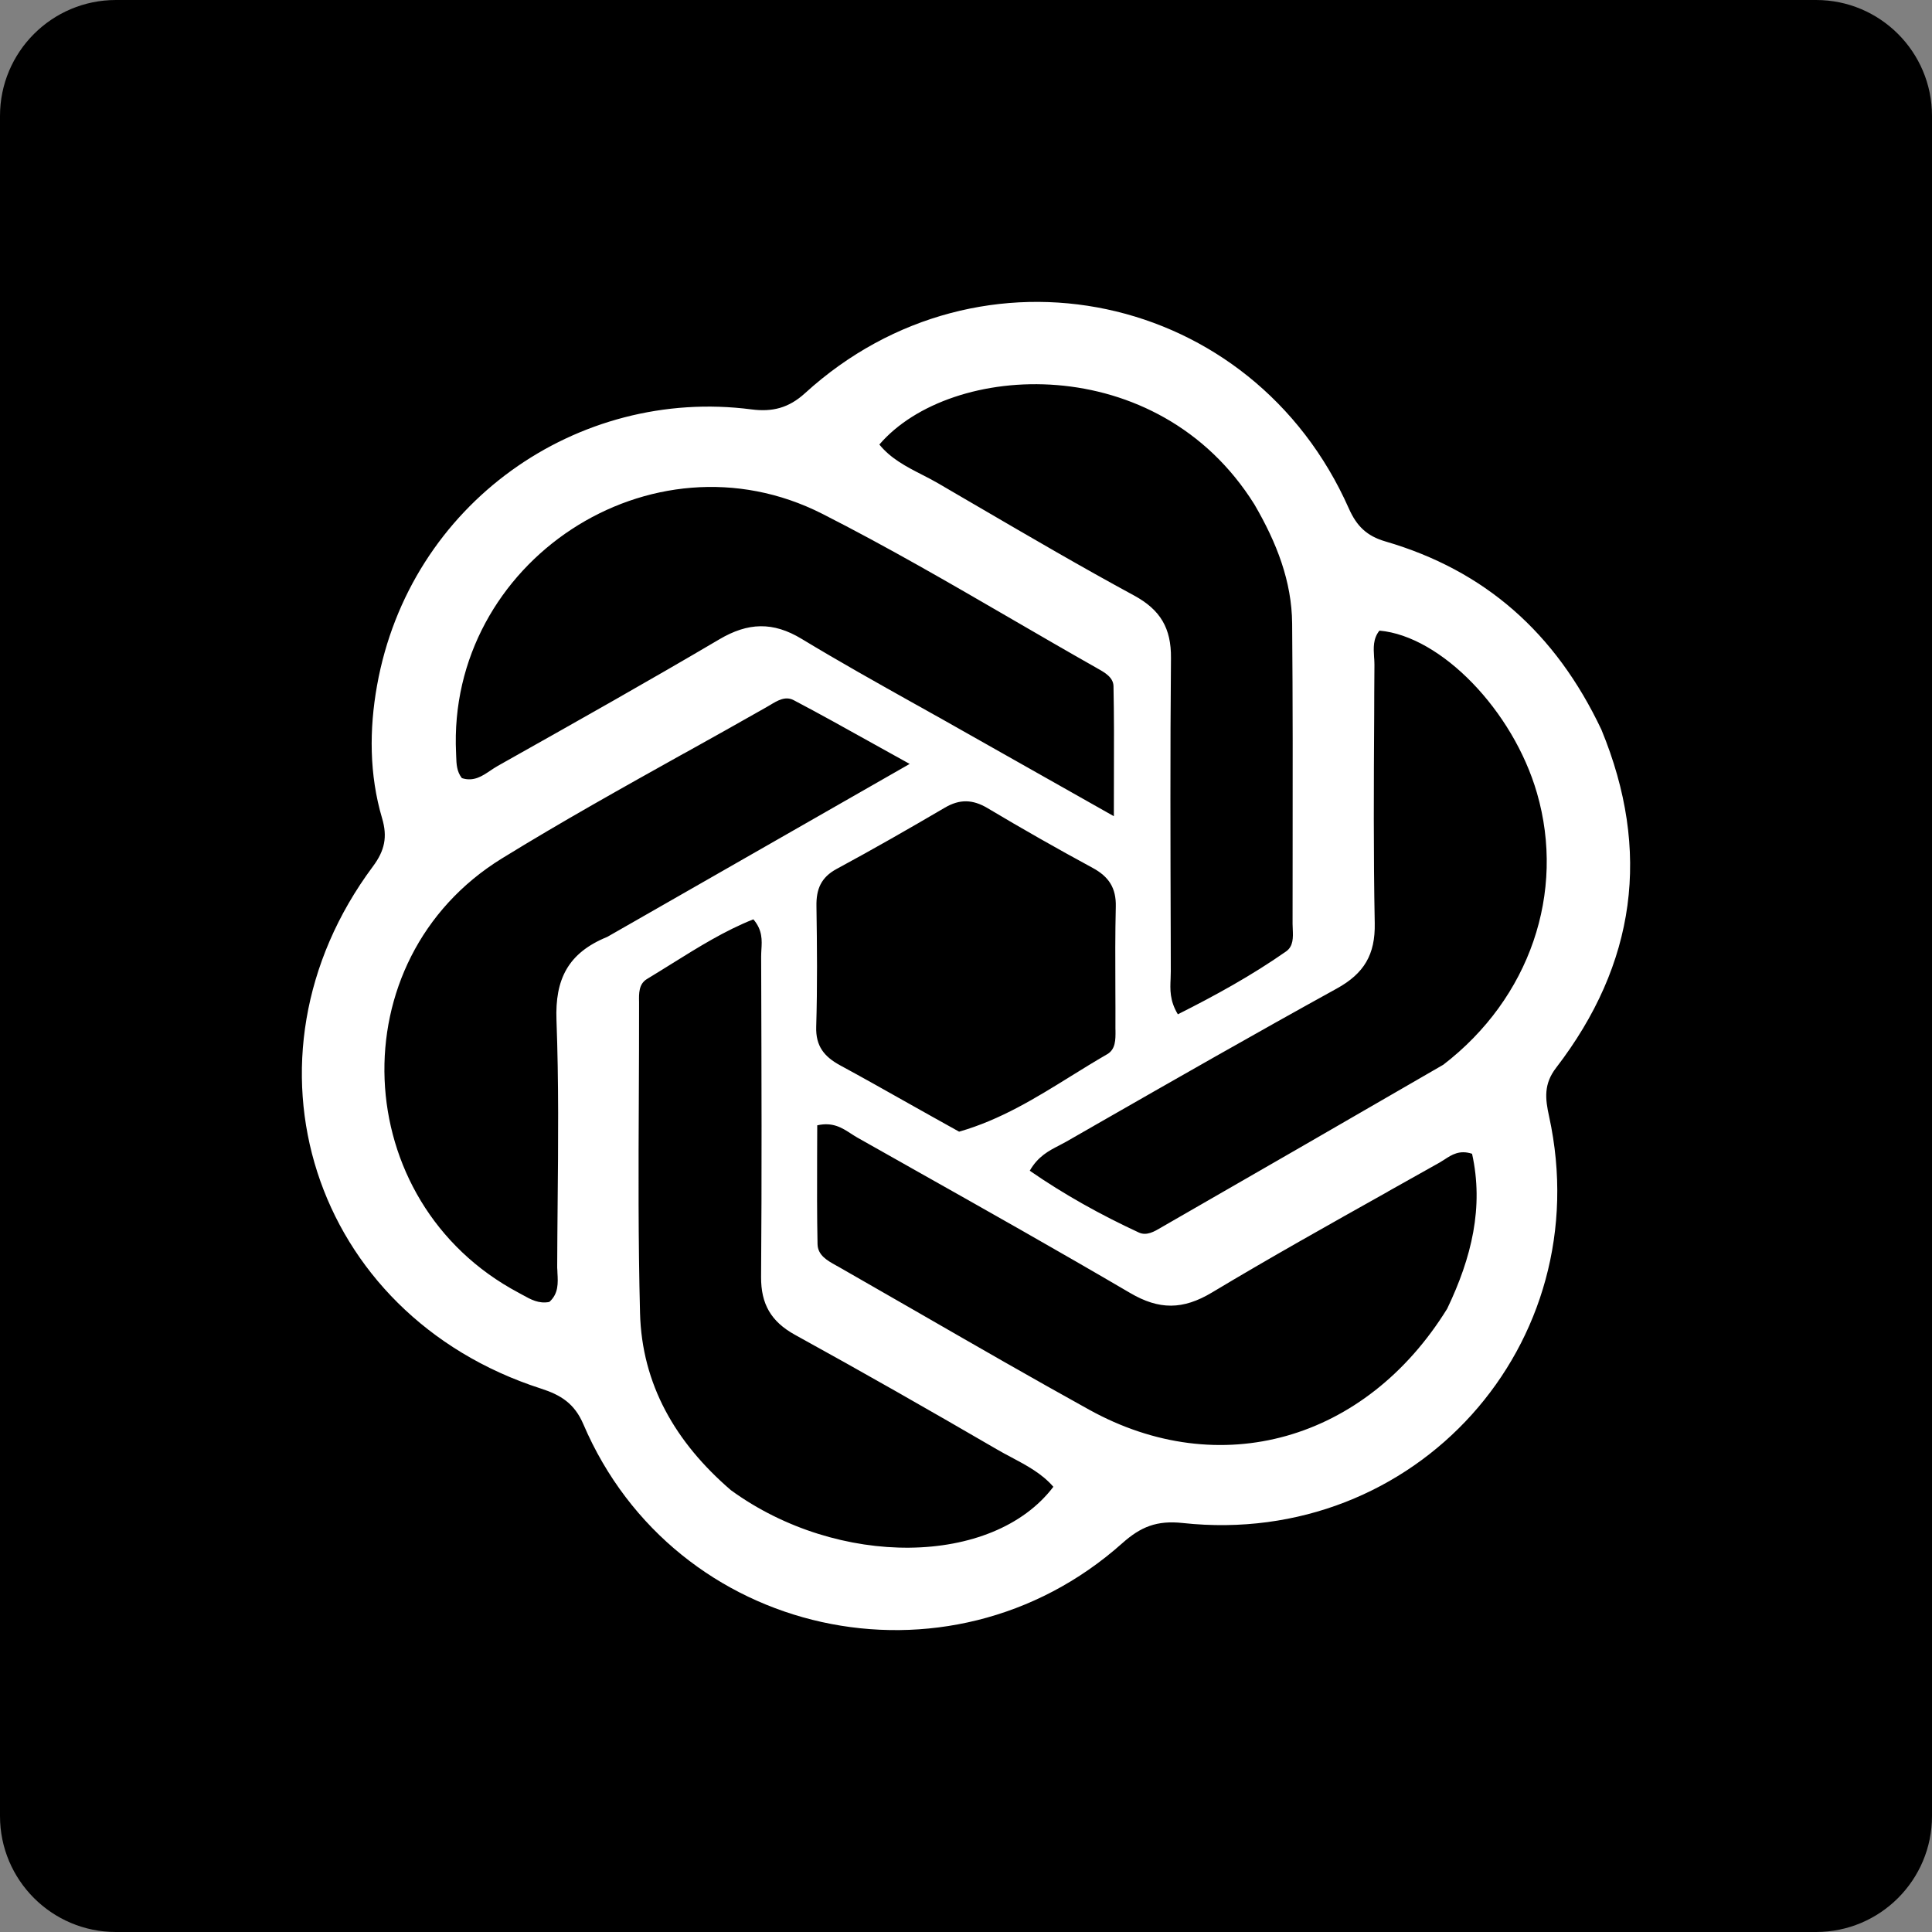 <svg width="32" height="32" viewBox="0 0 32 32" fill="none" xmlns="http://www.w3.org/2000/svg">
<rect x="0" y="0" width="32" height="32" fill="#808080" stroke="none"/>
<path d="M0 1.92C0 0.86 0.86 0 1.92 0H30.08C31.14 0 32 0.86 32 1.92V30.08C32 31.14 31.14 32 30.08 32H1.92C0.86 32 0 31.14 0 30.08V1.92Z" fill="black"/>
<path fill-rule="evenodd" clip-rule="evenodd" d="M26.525 12.087C27.354 14.097 27.095 15.967 25.774 17.686C25.566 17.956 25.593 18.198 25.658 18.492C26.481 22.262 23.446 25.643 19.591 25.226C19.158 25.179 18.892 25.29 18.588 25.561C15.705 28.13 11.175 27.129 9.662 23.589C9.515 23.246 9.289 23.105 8.959 22.999C5.165 21.776 3.802 17.538 6.178 14.349C6.372 14.088 6.42 13.862 6.329 13.554C6.115 12.832 6.115 12.079 6.245 11.354C6.787 8.329 9.574 6.407 12.447 6.781C12.789 6.825 13.061 6.761 13.334 6.512C16.241 3.862 20.745 4.819 22.341 8.422C22.47 8.712 22.635 8.877 22.947 8.968C24.586 9.446 25.762 10.473 26.525 12.087ZM10.058 15.518C11.702 14.577 13.312 13.657 15.067 12.653L14.476 12.325C14.001 12.06 13.576 11.823 13.146 11.597C13.008 11.524 12.877 11.604 12.753 11.679L12.752 11.679L12.751 11.68C12.731 11.691 12.712 11.703 12.693 11.714C12.239 11.973 11.782 12.227 11.325 12.482L11.323 12.482C10.311 13.047 9.299 13.611 8.314 14.218C5.592 15.895 5.761 19.911 8.59 21.412C8.612 21.424 8.634 21.436 8.655 21.448L8.656 21.448C8.79 21.523 8.927 21.599 9.099 21.564C9.252 21.427 9.243 21.252 9.233 21.081L9.232 21.049L9.231 21.03C9.23 21.02 9.23 21.01 9.229 21C9.229 20.995 9.229 20.99 9.229 20.985L9.229 20.976L9.229 20.969L9.229 20.956C9.23 20.625 9.233 20.293 9.236 19.961C9.246 18.939 9.255 17.917 9.217 16.896C9.192 16.223 9.405 15.784 10.058 15.518ZM23.97 21.676C24.375 20.83 24.578 19.994 24.382 19.11C24.175 19.042 24.046 19.126 23.924 19.206C23.896 19.224 23.868 19.242 23.84 19.258C23.558 19.417 23.276 19.575 22.993 19.733L22.983 19.74C22.007 20.287 21.032 20.833 20.074 21.408C19.592 21.697 19.198 21.697 18.719 21.416C17.513 20.709 16.295 20.022 15.076 19.336L15.073 19.334C14.781 19.169 14.489 19.004 14.197 18.84C14.162 18.82 14.129 18.798 14.094 18.776C13.948 18.681 13.792 18.58 13.536 18.639C13.536 18.818 13.535 18.998 13.534 19.179V19.184C13.533 19.656 13.531 20.132 13.541 20.607C13.545 20.791 13.701 20.878 13.849 20.96L13.85 20.961L13.852 20.962C13.866 20.97 13.88 20.977 13.894 20.985C14.338 21.239 14.781 21.494 15.225 21.749L15.233 21.754L15.235 21.755C16.166 22.291 17.098 22.828 18.038 23.348C20.199 24.546 22.615 23.867 23.97 21.676ZM25.457 13.135C25.934 14.782 25.34 16.533 23.906 17.635C22.362 18.529 20.816 19.421 19.269 20.31C19.257 20.317 19.245 20.324 19.233 20.331C19.118 20.399 18.991 20.474 18.862 20.414C18.232 20.122 17.627 19.786 17.056 19.391C17.192 19.153 17.373 19.06 17.542 18.973L17.57 18.958C17.6 18.943 17.629 18.927 17.658 18.911L18.124 18.644L18.127 18.642C19.461 17.878 20.796 17.115 22.142 16.373C22.594 16.124 22.78 15.81 22.77 15.292C22.748 14.142 22.754 12.991 22.761 11.84L22.762 11.478C22.763 11.323 22.764 11.169 22.765 11.015C22.765 10.999 22.764 10.984 22.764 10.968C22.763 10.953 22.762 10.937 22.762 10.922C22.761 10.909 22.76 10.897 22.759 10.884V10.883C22.75 10.732 22.74 10.578 22.848 10.445C23.869 10.536 25.061 11.768 25.457 13.135ZM18.449 13.519C17.632 13.058 16.816 12.597 15.999 12.135C15.853 12.052 15.708 11.971 15.564 11.889L15.461 11.832C15.38 11.786 15.299 11.741 15.219 11.696L15.177 11.673L15.166 11.667C14.525 11.308 13.896 10.956 13.28 10.583C12.802 10.293 12.388 10.31 11.915 10.589C10.743 11.28 9.556 11.948 8.37 12.615L8.241 12.688C8.202 12.71 8.163 12.736 8.124 12.762C7.987 12.855 7.844 12.951 7.65 12.888C7.564 12.778 7.56 12.653 7.556 12.528C7.555 12.51 7.555 12.492 7.554 12.474C7.402 9.31 10.787 7.073 13.619 8.51C14.687 9.052 15.724 9.654 16.761 10.256C17.226 10.526 17.691 10.796 18.158 11.06L18.175 11.07C18.299 11.139 18.44 11.219 18.443 11.365C18.453 11.852 18.452 12.34 18.45 12.88V12.884C18.45 13.087 18.449 13.298 18.449 13.519ZM17.447 24.626C16.444 25.948 13.883 25.975 12.106 24.682C11.185 23.889 10.632 22.928 10.601 21.75C10.57 20.549 10.575 19.346 10.581 18.144C10.583 17.65 10.586 17.156 10.585 16.662C10.585 16.653 10.585 16.643 10.585 16.634C10.585 16.623 10.585 16.613 10.585 16.602V16.601C10.582 16.454 10.578 16.298 10.717 16.215C10.856 16.131 10.994 16.045 11.132 15.959C11.569 15.687 12.005 15.414 12.478 15.227C12.631 15.405 12.621 15.574 12.611 15.732C12.609 15.77 12.607 15.808 12.607 15.845L12.608 16.137C12.613 17.808 12.619 19.479 12.606 21.15C12.603 21.6 12.772 21.89 13.166 22.108C14.291 22.727 15.406 23.363 16.515 24.008C16.593 24.054 16.673 24.096 16.754 24.139C17.004 24.272 17.257 24.406 17.447 24.626ZM20.777 8.355C19.17 5.782 15.742 5.988 14.565 7.363C14.755 7.597 15.013 7.73 15.271 7.862C15.362 7.909 15.453 7.955 15.54 8.006C15.628 8.057 15.717 8.109 15.805 8.161C15.948 8.243 16.09 8.326 16.232 8.41C17.077 8.903 17.923 9.397 18.783 9.863C19.224 10.102 19.399 10.409 19.395 10.897C19.381 12.448 19.386 13.998 19.391 15.549L19.392 16.088C19.392 16.128 19.391 16.169 19.389 16.21C19.381 16.386 19.372 16.574 19.509 16.8C20.125 16.491 20.732 16.157 21.301 15.759C21.424 15.673 21.418 15.527 21.412 15.389L21.412 15.388C21.411 15.359 21.409 15.331 21.409 15.303C21.41 14.94 21.41 14.577 21.41 14.214C21.412 12.919 21.413 11.624 21.402 10.329C21.396 9.629 21.147 8.99 20.777 8.355ZM17.734 17.827C17.155 18.186 16.573 18.547 15.886 18.744C15.595 18.583 15.311 18.423 15.031 18.266C14.655 18.054 14.286 17.846 13.913 17.644C13.651 17.501 13.509 17.326 13.519 17.007C13.539 16.341 13.533 15.674 13.523 15.008C13.518 14.729 13.598 14.532 13.858 14.392C14.462 14.066 15.057 13.725 15.649 13.378C15.895 13.233 16.11 13.239 16.355 13.384C16.928 13.726 17.509 14.056 18.096 14.374C18.365 14.519 18.489 14.707 18.481 15.018C18.47 15.468 18.472 15.918 18.474 16.369C18.475 16.585 18.476 16.802 18.475 17.018L18.475 17.037L18.476 17.071C18.477 17.22 18.479 17.381 18.337 17.462C18.134 17.579 17.934 17.703 17.734 17.827Z" fill="white"/>
</svg>
